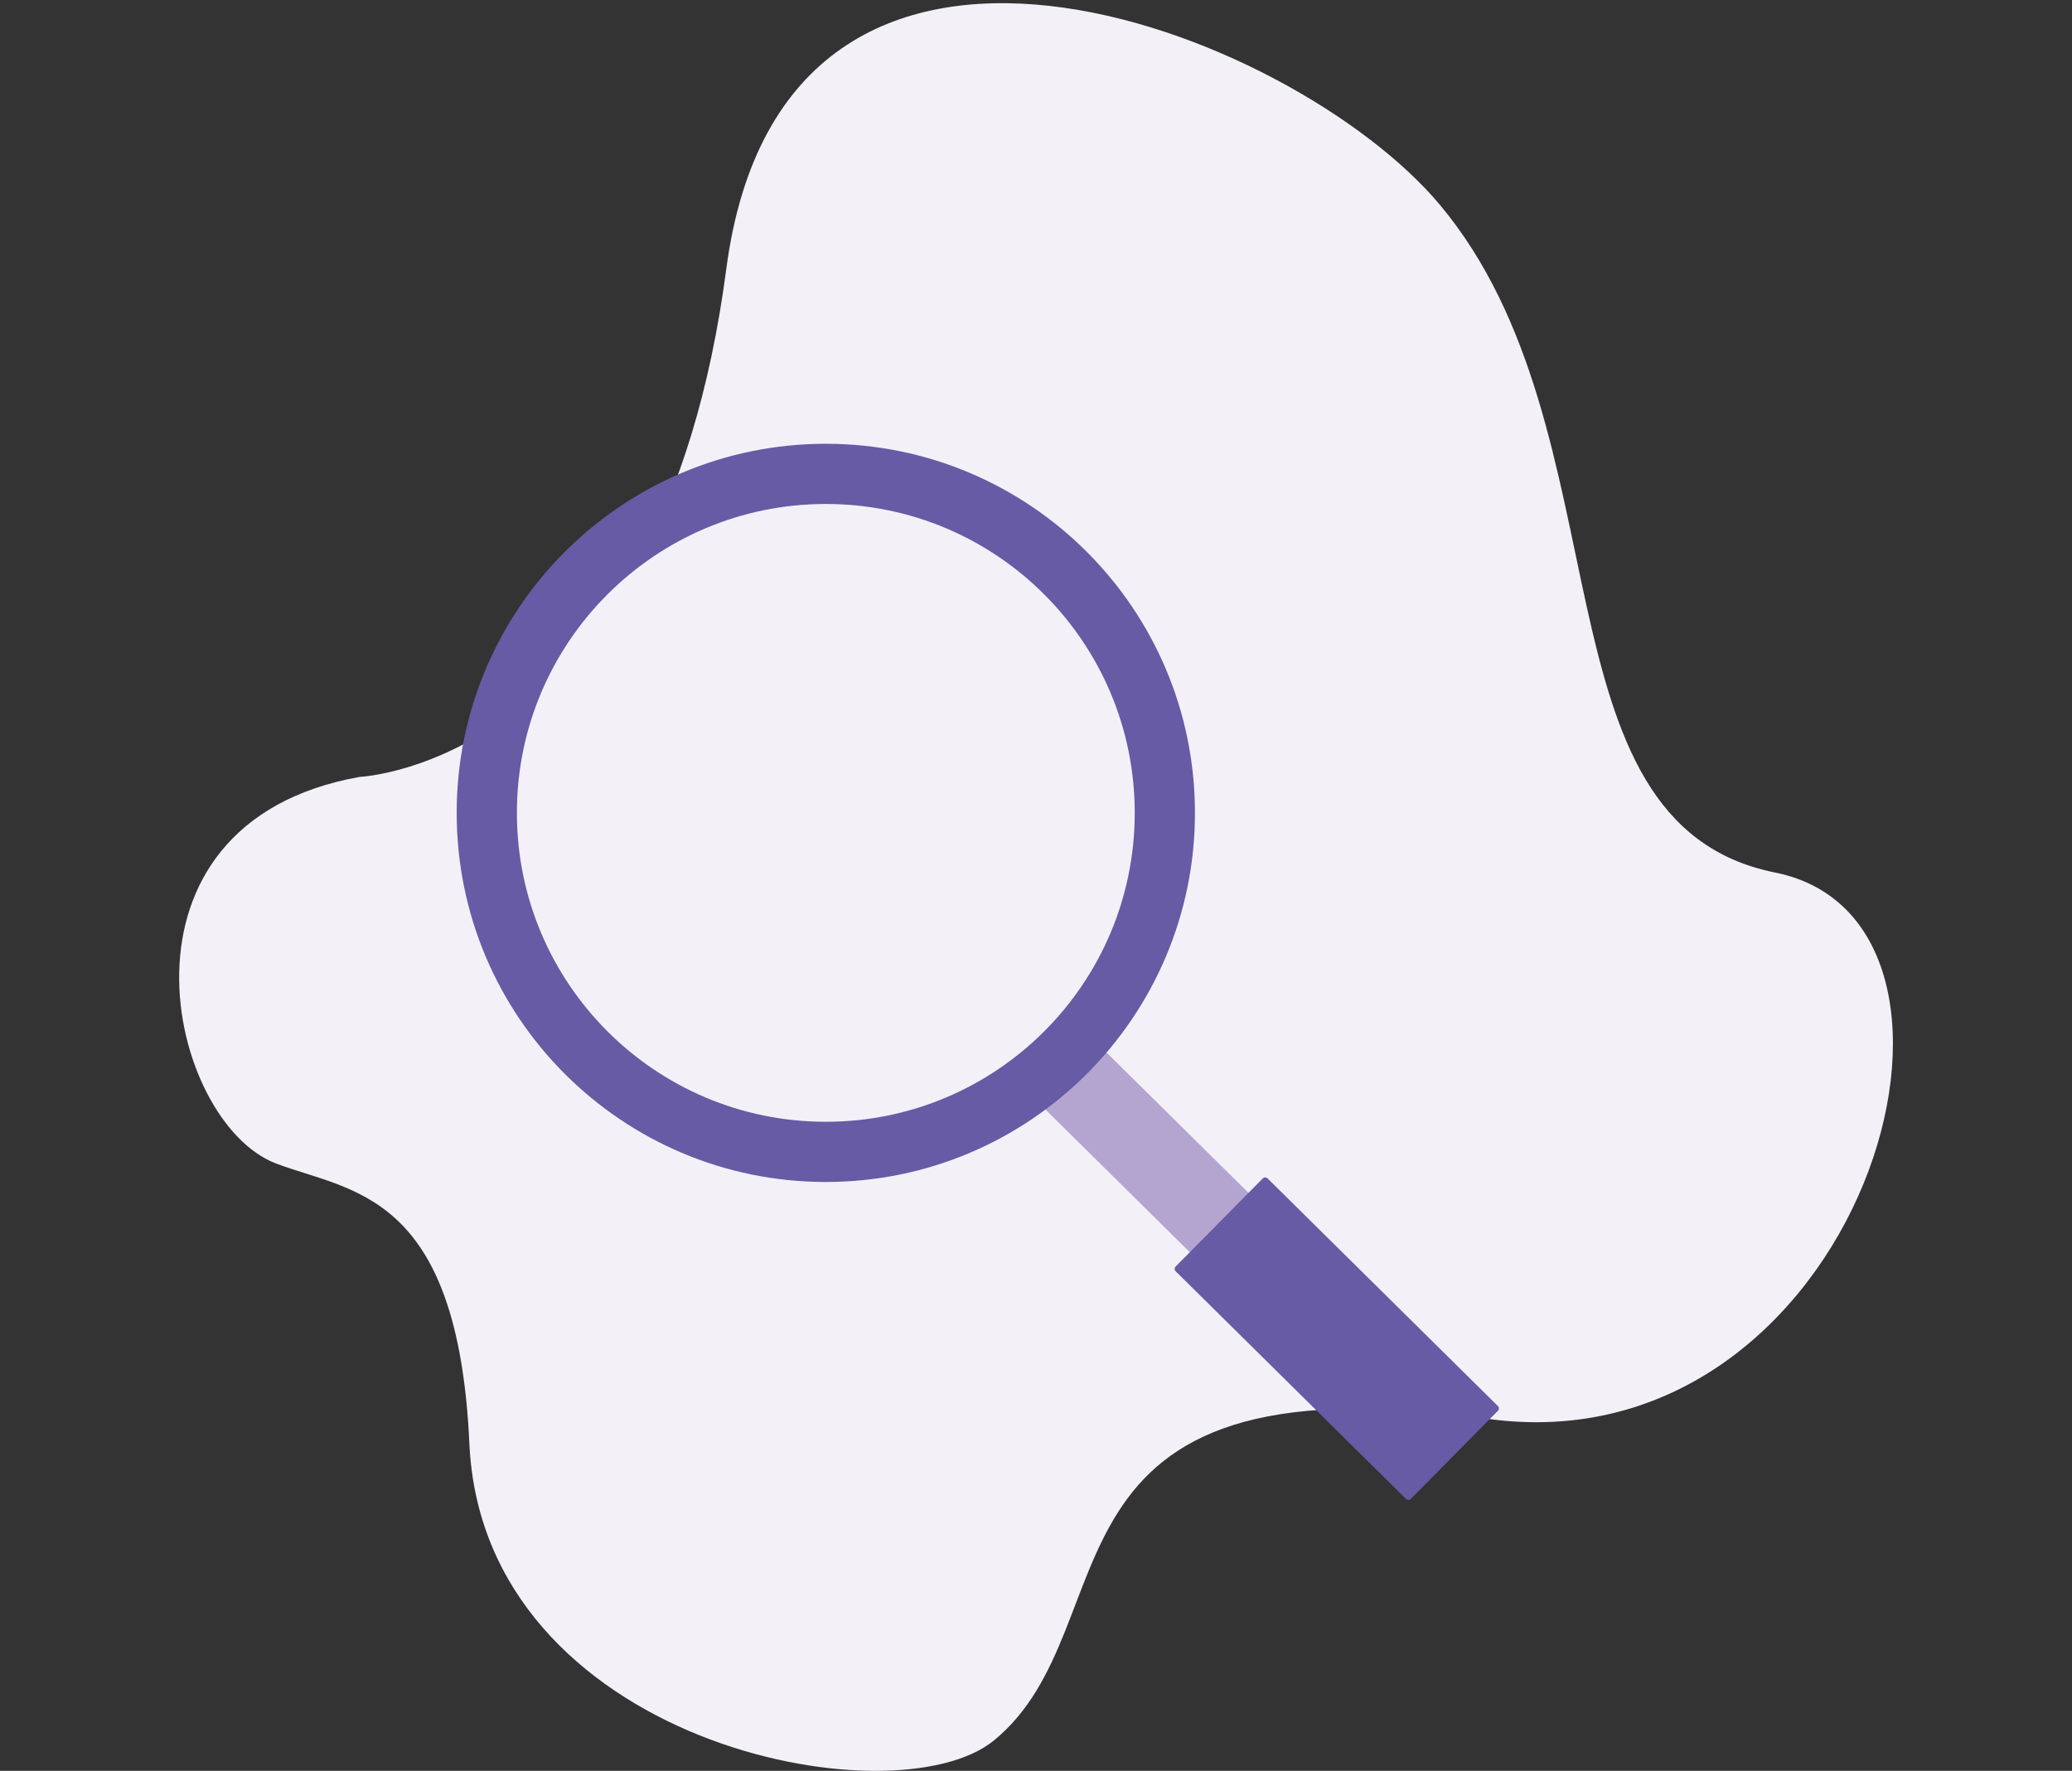 <?xml version="1.0" encoding="UTF-8"?>
<svg id="lupa" xmlns="http://www.w3.org/2000/svg" viewBox="0 0 233.34 199.44">
  <rect x="0" y="0" width="233.34" height="199.44" fill="#333333" stroke="none"/>
  <defs>
    <style>
      .cls-1 {
        fill: #b4a5d0;
      }

      .cls-2 {
        fill: #665ba4;
      }

      .cls-3 {
        fill: #f4f0f8;
      }
    </style>
  </defs>
  <path class="cls-3" d="m40.48,87.5s33.97-1.36,41.31-57.2c6.52-49.59,63.8-27.02,80.35-7.25,21.45,25.61,10.01,69.65,37.76,75.22,27.75,5.56,9.63,67.43-32.49,61.51-52.39-7.37-39.72,23.25-55.44,36.21-11.29,9.3-57.57.35-59.11-33.41-1.3-28.41-13.28-28.32-21.77-31.54-12.25-4.65-19.97-38.29,9.4-43.54Z"/>
  <path class="cls-1" d="m155.95,149.51l-33.37-32.98-6.61,6.69,33.37,32.98,6.61-6.69Z"/>
  <path class="cls-2" d="m168.7,158.37l-25.96-25.66c-.14-.14-.38-.14-.52,0l-9.83,9.94c-.14.14-.14.38,0,.52l25.96,25.66c.14.14.38.14.52,0l9.83-9.95c.14-.14.14-.38,0-.52Z"/>
  <path class="cls-2" d="m93,133.12c22.96,0,41.57-18.61,41.57-41.57s-18.61-41.57-41.57-41.57-41.57,18.61-41.57,41.57,18.61,41.57,41.57,41.57Z"/>
  <path class="cls-3" d="m93,126.34c19.21,0,34.79-15.57,34.79-34.79s-15.58-34.79-34.79-34.79-34.79,15.58-34.79,34.79,15.58,34.79,34.79,34.79Z"/>
</svg>